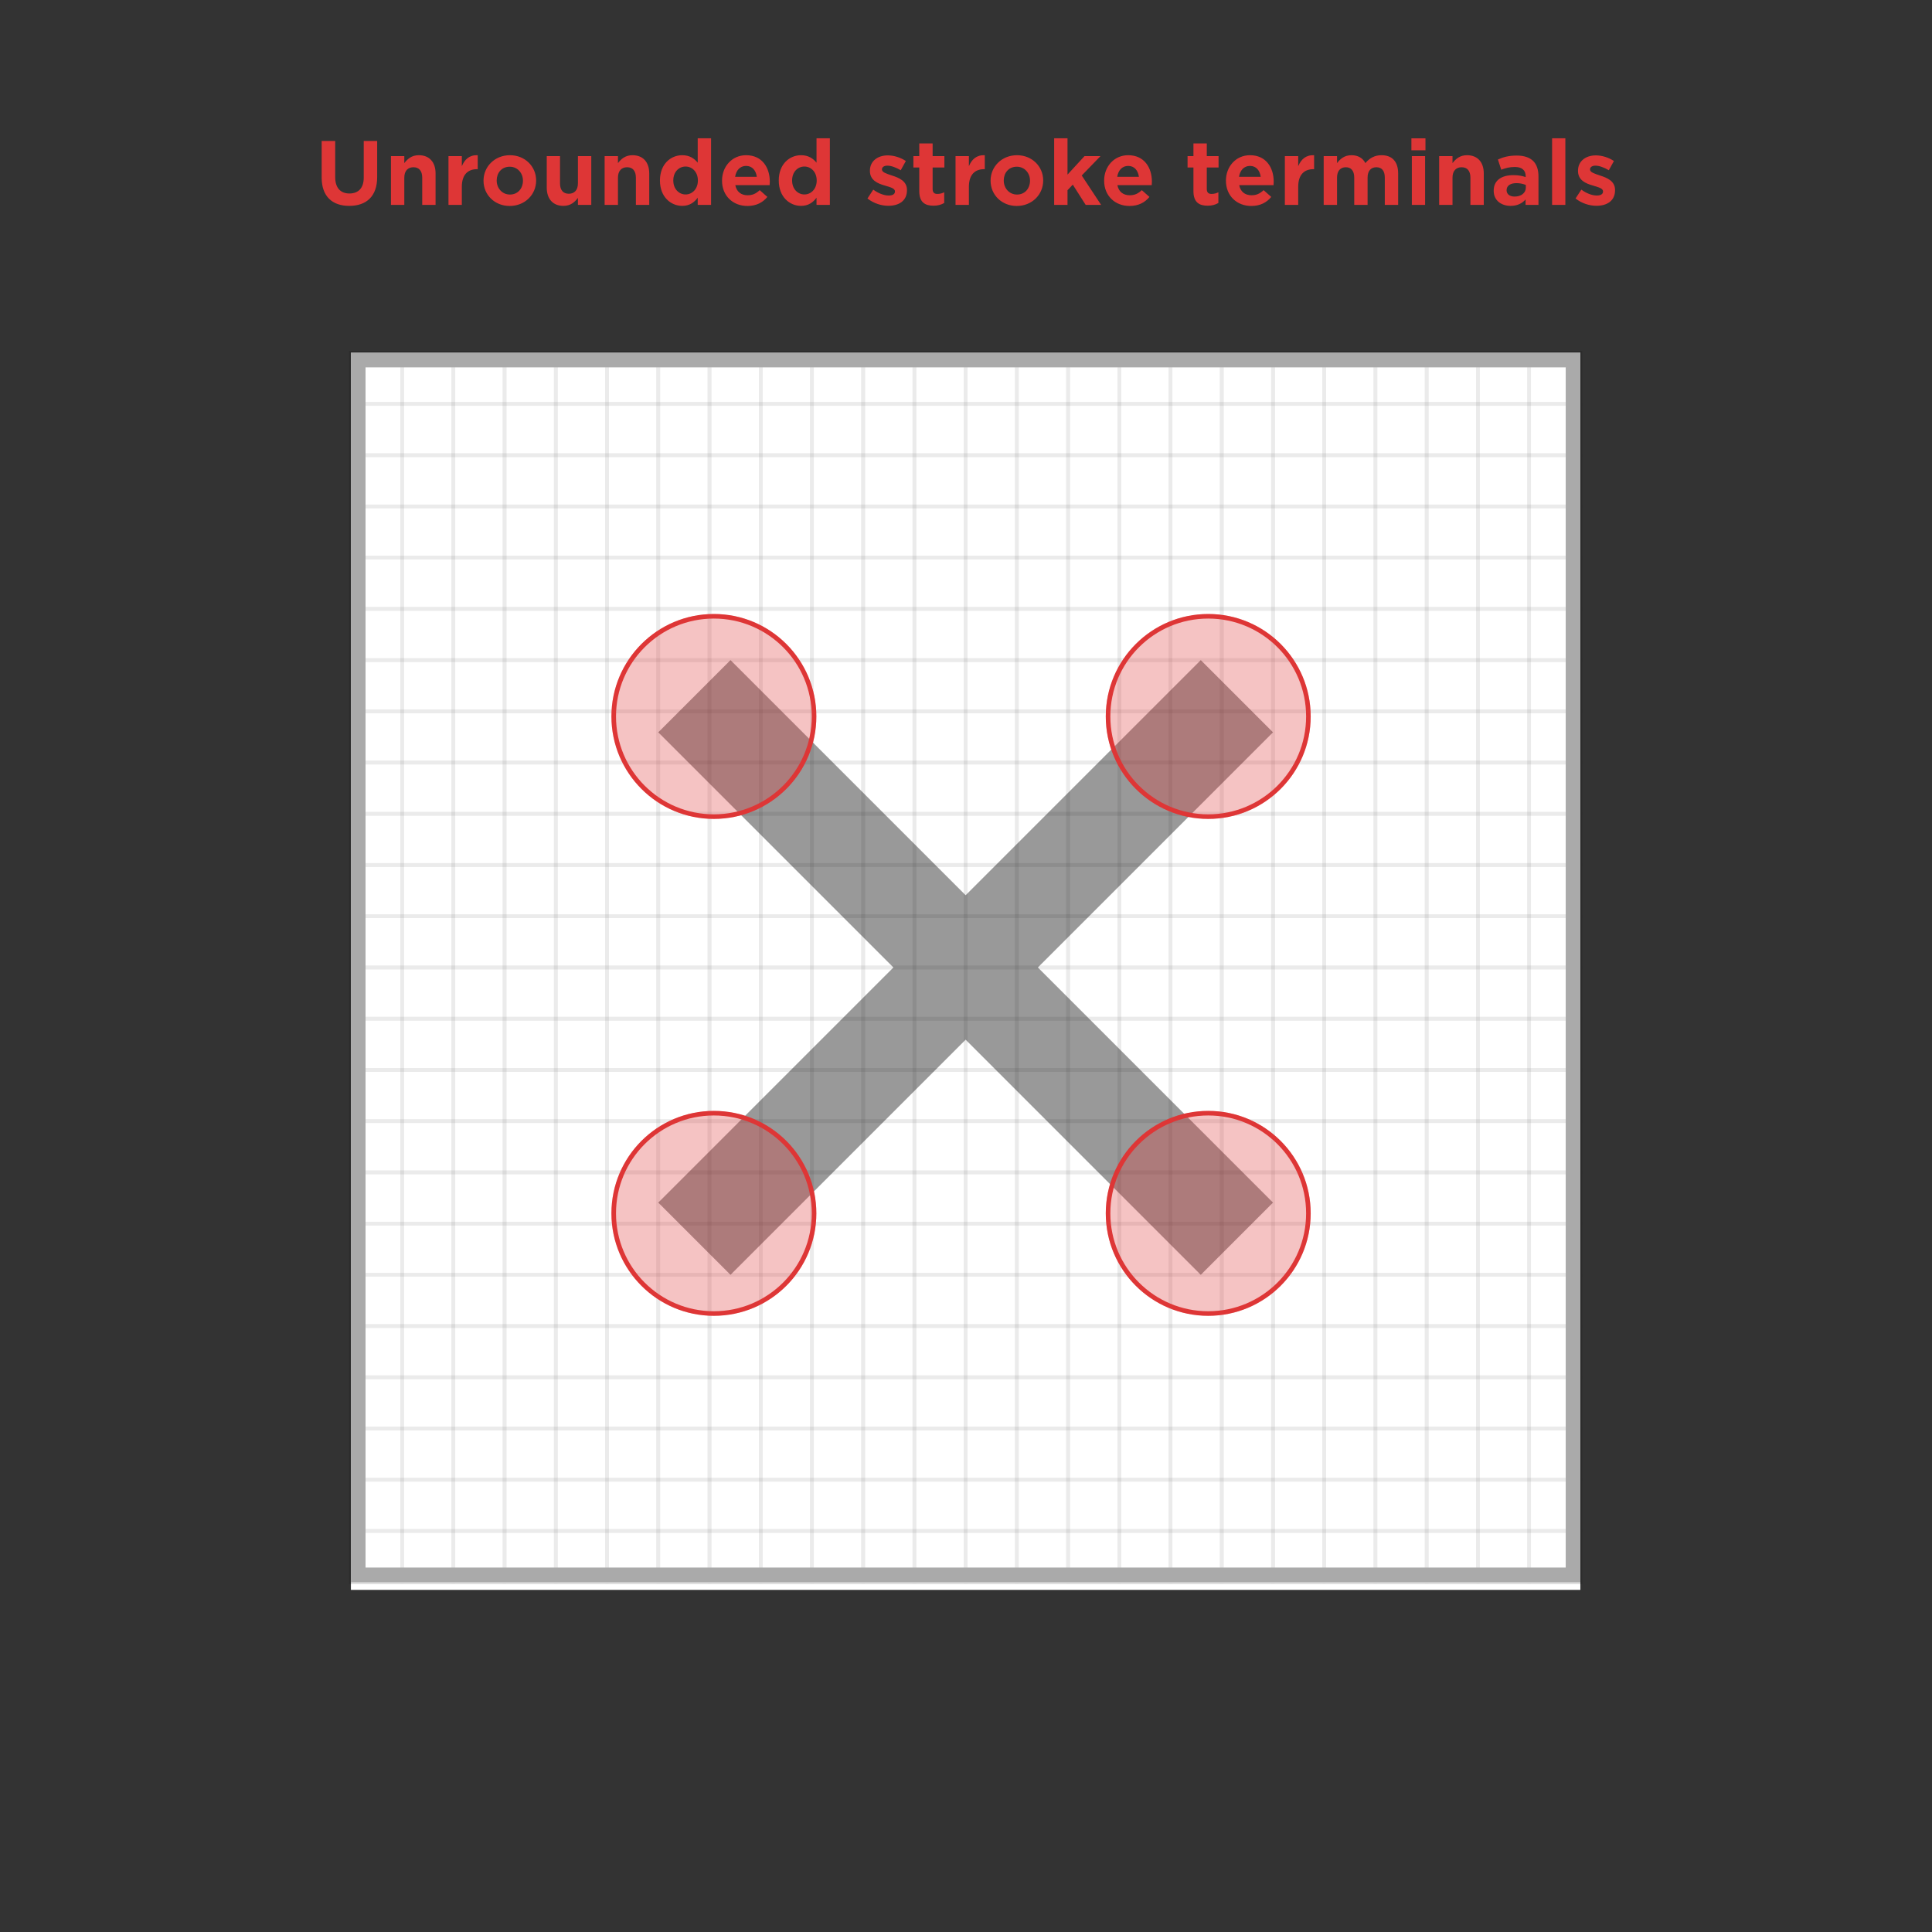 <svg xmlns="http://www.w3.org/2000/svg" xmlns:xlink="http://www.w3.org/1999/xlink" width="264" height="264" viewBox="0 0 264 264">
  <rect x="0" y="0" width="264" height="264" fill="#333333" stroke="none"/>
  <defs>
    <circle id="avoid-4-a" cx="55.55" cy="81.9" r="14"/>
    <circle id="avoid-4-b" cx="55.55" cy="149.8" r="14"/>
    <circle id="avoid-4-c" cx="123.1" cy="81.9" r="14"/>
    <circle id="avoid-4-d" cx="123.1" cy="149.8" r="14"/>
  </defs>
  <g fill="none" fill-rule="evenodd" transform="translate(42 16)">
    <g transform="translate(5.95 32.2)">
      <rect width="168" height="169.05" fill="#FFF"/>
      <g stroke="#000" stroke-width=".5" opacity=".4">
        <g opacity=".2">
          <rect width="7" height="168" x="161"/>
          <rect width="7" height="168" x="154"/>
          <rect width="7" height="168" x="147"/>
          <rect width="7" height="168" x="140"/>
          <rect width="7" height="168" x="133"/>
          <rect width="7" height="168" x="126"/>
          <rect width="7" height="168" x="119"/>
          <rect width="7" height="168" x="112"/>
          <rect width="7" height="168" x="105"/>
          <rect width="7" height="168" x="98"/>
          <rect width="7" height="168" x="91"/>
          <rect width="7" height="168" x="84"/>
          <rect width="7" height="168" x="77"/>
          <rect width="7" height="168" x="70"/>
          <rect width="7" height="168" x="63"/>
          <rect width="7" height="168" x="56"/>
          <rect width="7" height="168" x="49"/>
          <rect width="7" height="168" x="42"/>
          <rect width="7" height="168" x="35"/>
          <rect width="7" height="168" x="28"/>
          <rect width="7" height="168" x="21"/>
          <rect width="7" height="168" x="14"/>
          <rect width="7" height="168" x="7"/>
          <rect width="7" height="168"/>
        </g>
        <g opacity=".2" transform="rotate(90 84 84)">
          <rect width="7" height="168" x="161"/>
          <rect width="7" height="168" x="154"/>
          <rect width="7" height="168" x="147"/>
          <rect width="7" height="168" x="140"/>
          <rect width="7" height="168" x="133"/>
          <rect width="7" height="168" x="126"/>
          <rect width="7" height="168" x="119"/>
          <rect width="7" height="168" x="112"/>
          <rect width="7" height="168" x="105"/>
          <rect width="7" height="168" x="98"/>
          <rect width="7" height="168" x="91"/>
          <rect width="7" height="168" x="84"/>
          <rect width="7" height="168" x="77"/>
          <rect width="7" height="168" x="70"/>
          <rect width="7" height="168" x="63"/>
          <rect width="7" height="168" x="56"/>
          <rect width="7" height="168" x="49"/>
          <rect width="7" height="168" x="42"/>
          <rect width="7" height="168" x="35"/>
          <rect width="7" height="168" x="28"/>
          <rect width="7" height="168" x="21"/>
          <rect width="7" height="168" x="14"/>
          <rect width="7" height="168" x="7"/>
          <rect width="7" height="168"/>
        </g>
      </g>
      <rect width="166" height="166" x="1" y="1" stroke="#AAA" stroke-width="2"/>
    </g>
    <g opacity=".4" transform="translate(5.95 32.2)">
      <rect width="168" height="168"/>
      <polygon fill="#000" fill-rule="nonzero" points="126 51.87 116.13 42 84 74.13 51.87 42 42 51.87 74.13 84 42 116.13 51.87 126 84 93.87 116.13 126 126 116.13 93.87 84"/>
    </g>
    <path fill="#DE3636" d="M5.723,12.132 C3.395,12.132 1.955,10.824 1.955,8.268 L1.955,3.264 L3.803,3.264 L3.803,8.208 C3.803,9.672 4.535,10.44 5.747,10.44 C6.959,10.44 7.703,9.708 7.703,8.28 L7.703,3.264 L9.539,3.264 L9.539,8.196 C9.539,10.836 8.063,12.132 5.723,12.132 Z M11.423,12 L11.423,5.328 L13.247,5.328 L13.247,6.288 C13.679,5.724 14.255,5.208 15.227,5.208 C16.667,5.208 17.519,6.156 17.519,7.692 L17.519,12 L15.695,12 L15.695,8.268 C15.695,7.344 15.251,6.852 14.495,6.852 C13.739,6.852 13.247,7.344 13.247,8.268 L13.247,12 L11.423,12 Z M19.283,12 L19.283,5.328 L21.107,5.328 L21.107,6.708 C21.503,5.772 22.151,5.16 23.279,5.208 L23.279,7.116 L23.183,7.116 C21.911,7.116 21.107,7.896 21.107,9.516 L21.107,12 L19.283,12 Z M27.647,12.144 C25.595,12.144 24.071,10.62 24.071,8.7 L24.071,8.676 C24.071,6.768 25.607,5.208 27.683,5.208 C29.735,5.208 31.259,6.744 31.259,8.652 L31.259,8.676 C31.259,10.596 29.723,12.144 27.647,12.144 Z M27.683,10.584 C28.787,10.584 29.459,9.72 29.459,8.7 L29.459,8.676 C29.459,7.656 28.727,6.78 27.647,6.78 C26.543,6.78 25.871,7.632 25.871,8.652 L25.871,8.676 C25.871,9.696 26.603,10.584 27.683,10.584 Z M34.991,12.132 C33.551,12.132 32.711,11.172 32.711,9.636 L32.711,5.328 L34.523,5.328 L34.523,9.06 C34.523,9.984 34.967,10.476 35.723,10.476 C36.479,10.476 36.971,9.984 36.971,9.06 L36.971,5.328 L38.795,5.328 L38.795,12 L36.971,12 L36.971,11.04 C36.539,11.616 35.963,12.132 34.991,12.132 Z M40.619,12 L40.619,5.328 L42.443,5.328 L42.443,6.288 C42.875,5.724 43.451,5.208 44.423,5.208 C45.863,5.208 46.715,6.156 46.715,7.692 L46.715,12 L44.891,12 L44.891,8.268 C44.891,7.344 44.447,6.852 43.691,6.852 C42.935,6.852 42.443,7.344 42.443,8.268 L42.443,12 L40.619,12 Z M51.683,10.572 C52.595,10.572 53.363,9.816 53.363,8.676 L53.363,8.652 C53.363,7.512 52.595,6.756 51.683,6.756 C50.771,6.756 50.003,7.488 50.003,8.652 L50.003,8.676 C50.003,9.816 50.771,10.572 51.683,10.572 Z M51.227,12.132 C49.667,12.132 48.179,10.908 48.179,8.676 L48.179,8.652 C48.179,6.432 49.643,5.208 51.227,5.208 C52.247,5.208 52.883,5.676 53.339,6.228 L53.339,2.892 L55.163,2.892 L55.163,12 L53.339,12 L53.339,11.016 C52.871,11.652 52.223,12.132 51.227,12.132 Z M60.131,12.144 C58.139,12.144 56.663,10.74 56.663,8.7 L56.663,8.676 C56.663,6.768 58.019,5.208 59.951,5.208 C62.159,5.208 63.191,6.924 63.191,8.82 C63.191,8.964 63.179,9.132 63.167,9.3 L58.475,9.3 C58.655,10.212 59.279,10.68 60.155,10.68 C60.815,10.68 61.283,10.476 61.811,9.984 L62.855,10.908 C62.231,11.676 61.343,12.144 60.131,12.144 Z M58.451,8.16 L61.415,8.16 C61.295,7.284 60.791,6.672 59.951,6.672 C59.135,6.672 58.595,7.26 58.451,8.16 Z M67.919,10.572 C68.831,10.572 69.599,9.816 69.599,8.676 L69.599,8.652 C69.599,7.512 68.831,6.756 67.919,6.756 C67.007,6.756 66.239,7.488 66.239,8.652 L66.239,8.676 C66.239,9.816 67.007,10.572 67.919,10.572 Z M67.463,12.132 C65.903,12.132 64.415,10.908 64.415,8.676 L64.415,8.652 C64.415,6.432 65.879,5.208 67.463,5.208 C68.483,5.208 69.119,5.676 69.575,6.228 L69.575,2.892 L71.399,2.892 L71.399,12 L69.575,12 L69.575,11.016 C69.107,11.652 68.459,12.132 67.463,12.132 Z M79.391,12.12 C78.455,12.12 77.411,11.808 76.535,11.124 L77.327,9.912 C78.047,10.44 78.815,10.716 79.439,10.716 C80.015,10.716 80.291,10.5 80.291,10.176 L80.291,10.152 C80.291,9.72 79.631,9.576 78.887,9.348 C77.939,9.072 76.871,8.64 76.871,7.356 L76.871,7.332 C76.871,5.988 77.963,5.232 79.307,5.232 C80.147,5.232 81.059,5.52 81.779,6 L81.083,7.26 C80.423,6.876 79.763,6.636 79.259,6.636 C78.779,6.636 78.515,6.852 78.515,7.14 L78.515,7.164 C78.515,7.56 79.175,7.74 79.907,7.992 C80.843,8.292 81.935,8.736 81.935,9.96 L81.935,9.984 C81.935,11.448 80.831,12.12 79.391,12.12 Z M85.559,12.108 C84.407,12.108 83.615,11.652 83.615,10.116 L83.615,6.888 L82.811,6.888 L82.811,5.328 L83.615,5.328 L83.615,3.6 L85.439,3.6 L85.439,5.328 L87.047,5.328 L87.047,6.888 L85.439,6.888 L85.439,9.816 C85.439,10.284 85.643,10.5 86.087,10.5 C86.435,10.5 86.747,10.416 87.023,10.272 L87.023,11.736 C86.627,11.964 86.183,12.108 85.559,12.108 Z M88.571,12 L88.571,5.328 L90.395,5.328 L90.395,6.708 C90.791,5.772 91.439,5.16 92.567,5.208 L92.567,7.116 L92.471,7.116 C91.199,7.116 90.395,7.896 90.395,9.516 L90.395,12 L88.571,12 Z M96.935,12.144 C94.883,12.144 93.359,10.62 93.359,8.7 L93.359,8.676 C93.359,6.768 94.895,5.208 96.971,5.208 C99.023,5.208 100.547,6.744 100.547,8.652 L100.547,8.676 C100.547,10.596 99.011,12.144 96.935,12.144 Z M96.971,10.584 C98.075,10.584 98.747,9.72 98.747,8.7 L98.747,8.676 C98.747,7.656 98.015,6.78 96.935,6.78 C95.831,6.78 95.159,7.632 95.159,8.652 L95.159,8.676 C95.159,9.696 95.891,10.584 96.971,10.584 Z M102.047,12 L102.047,2.892 L103.871,2.892 L103.871,7.86 L106.199,5.328 L108.383,5.328 L105.815,7.98 L108.467,12 L106.355,12 L104.591,9.228 L103.871,9.996 L103.871,12 L102.047,12 Z M112.343,12.144 C110.351,12.144 108.875,10.74 108.875,8.7 L108.875,8.676 C108.875,6.768 110.231,5.208 112.163,5.208 C114.371,5.208 115.403,6.924 115.403,8.82 C115.403,8.964 115.391,9.132 115.379,9.3 L110.687,9.3 C110.867,10.212 111.491,10.68 112.367,10.68 C113.027,10.68 113.495,10.476 114.023,9.984 L115.067,10.908 C114.443,11.676 113.555,12.144 112.343,12.144 Z M110.663,8.16 L113.627,8.16 C113.507,7.284 113.003,6.672 112.163,6.672 C111.347,6.672 110.807,7.26 110.663,8.16 Z M123.023,12.108 C121.871,12.108 121.079,11.652 121.079,10.116 L121.079,6.888 L120.275,6.888 L120.275,5.328 L121.079,5.328 L121.079,3.6 L122.903,3.6 L122.903,5.328 L124.511,5.328 L124.511,6.888 L122.903,6.888 L122.903,9.816 C122.903,10.284 123.107,10.5 123.551,10.5 C123.899,10.5 124.211,10.416 124.487,10.272 L124.487,11.736 C124.091,11.964 123.647,12.108 123.023,12.108 Z M128.987,12.144 C126.995,12.144 125.519,10.74 125.519,8.7 L125.519,8.676 C125.519,6.768 126.875,5.208 128.807,5.208 C131.015,5.208 132.047,6.924 132.047,8.82 C132.047,8.964 132.035,9.132 132.023,9.3 L127.331,9.3 C127.511,10.212 128.135,10.68 129.011,10.68 C129.671,10.68 130.139,10.476 130.667,9.984 L131.711,10.908 C131.087,11.676 130.199,12.144 128.987,12.144 Z M127.307,8.16 L130.271,8.16 C130.151,7.284 129.647,6.672 128.807,6.672 C127.991,6.672 127.451,7.26 127.307,8.16 Z M133.571,12 L133.571,5.328 L135.395,5.328 L135.395,6.708 C135.791,5.772 136.439,5.16 137.567,5.208 L137.567,7.116 L137.471,7.116 C136.199,7.116 135.395,7.896 135.395,9.516 L135.395,12 L133.571,12 Z M138.875,12 L138.875,5.328 L140.699,5.328 L140.699,6.288 C141.131,5.724 141.707,5.208 142.679,5.208 C143.567,5.208 144.227,5.604 144.575,6.288 C145.151,5.592 145.859,5.208 146.783,5.208 C148.199,5.208 149.051,6.06 149.051,7.68 L149.051,12 L147.227,12 L147.227,8.268 C147.227,7.344 146.819,6.852 146.075,6.852 C145.343,6.852 144.875,7.344 144.875,8.268 L144.875,12 L143.051,12 L143.051,8.268 C143.051,7.344 142.631,6.852 141.899,6.852 C141.167,6.852 140.699,7.356 140.699,8.268 L140.699,12 L138.875,12 Z M150.863,4.536 L150.863,2.904 L152.783,2.904 L152.783,4.536 L150.863,4.536 Z M150.923,12 L150.923,5.328 L152.735,5.328 L152.735,12 L150.923,12 Z M154.655,12 L154.655,5.328 L156.479,5.328 L156.479,6.288 C156.911,5.724 157.487,5.208 158.459,5.208 C159.899,5.208 160.751,6.156 160.751,7.692 L160.751,12 L158.927,12 L158.927,8.268 C158.927,7.344 158.483,6.852 157.727,6.852 C156.971,6.852 156.479,7.344 156.479,8.268 L156.479,12 L154.655,12 Z M164.963,10.86 C165.875,10.86 166.499,10.356 166.499,9.636 L166.499,9.276 C166.163,9.132 165.719,9.024 165.227,9.024 C164.387,9.024 163.871,9.372 163.871,9.984 L163.871,10.008 C163.871,10.548 164.327,10.86 164.963,10.86 Z M164.423,12.132 C163.163,12.132 162.107,11.4 162.107,10.08 L162.107,10.056 C162.107,8.604 163.223,7.932 164.807,7.932 C165.503,7.932 165.995,8.04 166.475,8.196 L166.475,8.076 C166.475,7.26 165.971,6.816 164.999,6.816 C164.279,6.816 163.751,6.96 163.139,7.188 L162.683,5.796 C163.415,5.472 164.147,5.256 165.263,5.256 C166.283,5.256 167.027,5.532 167.507,6 C167.999,6.492 168.227,7.224 168.227,8.112 L168.227,12 L166.463,12 L166.463,11.256 C166.007,11.772 165.359,12.132 164.423,12.132 Z M170.087,12 L170.087,2.892 L171.899,2.892 L171.899,12 L170.087,12 Z M176.147,12.12 C175.211,12.12 174.167,11.808 173.291,11.124 L174.083,9.912 C174.803,10.44 175.571,10.716 176.195,10.716 C176.771,10.716 177.047,10.5 177.047,10.176 L177.047,10.152 C177.047,9.72 176.387,9.576 175.643,9.348 C174.695,9.072 173.627,8.64 173.627,7.356 L173.627,7.332 C173.627,5.988 174.719,5.232 176.063,5.232 C176.903,5.232 177.815,5.52 178.535,6 L177.839,7.26 C177.179,6.876 176.519,6.636 176.015,6.636 C175.535,6.636 175.271,6.852 175.271,7.14 L175.271,7.164 C175.271,7.56 175.931,7.74 176.663,7.992 C177.599,8.292 178.691,8.736 178.691,9.96 L178.691,9.984 C178.691,11.448 177.587,12.12 176.147,12.12 Z"/>
    <use fill="#DE3636" fill-opacity=".3" xlink:href="#avoid-4-a"/>
    <circle cx="55.55" cy="81.9" r="13.688" stroke="#DE3636" stroke-width=".625"/>
    <use fill="#DE3636" fill-opacity=".3" xlink:href="#avoid-4-b"/>
    <circle cx="55.55" cy="149.8" r="13.688" stroke="#DE3636" stroke-width=".625"/>
    <g>
      <use fill="#DE3636" fill-opacity=".3" xlink:href="#avoid-4-c"/>
      <circle cx="123.1" cy="81.9" r="13.688" stroke="#DE3636" stroke-width=".625"/>
    </g>
    <g>
      <use fill="#DE3636" fill-opacity=".3" xlink:href="#avoid-4-d"/>
      <circle cx="123.1" cy="149.8" r="13.688" stroke="#DE3636" stroke-width=".625"/>
    </g>
  </g>
</svg>
